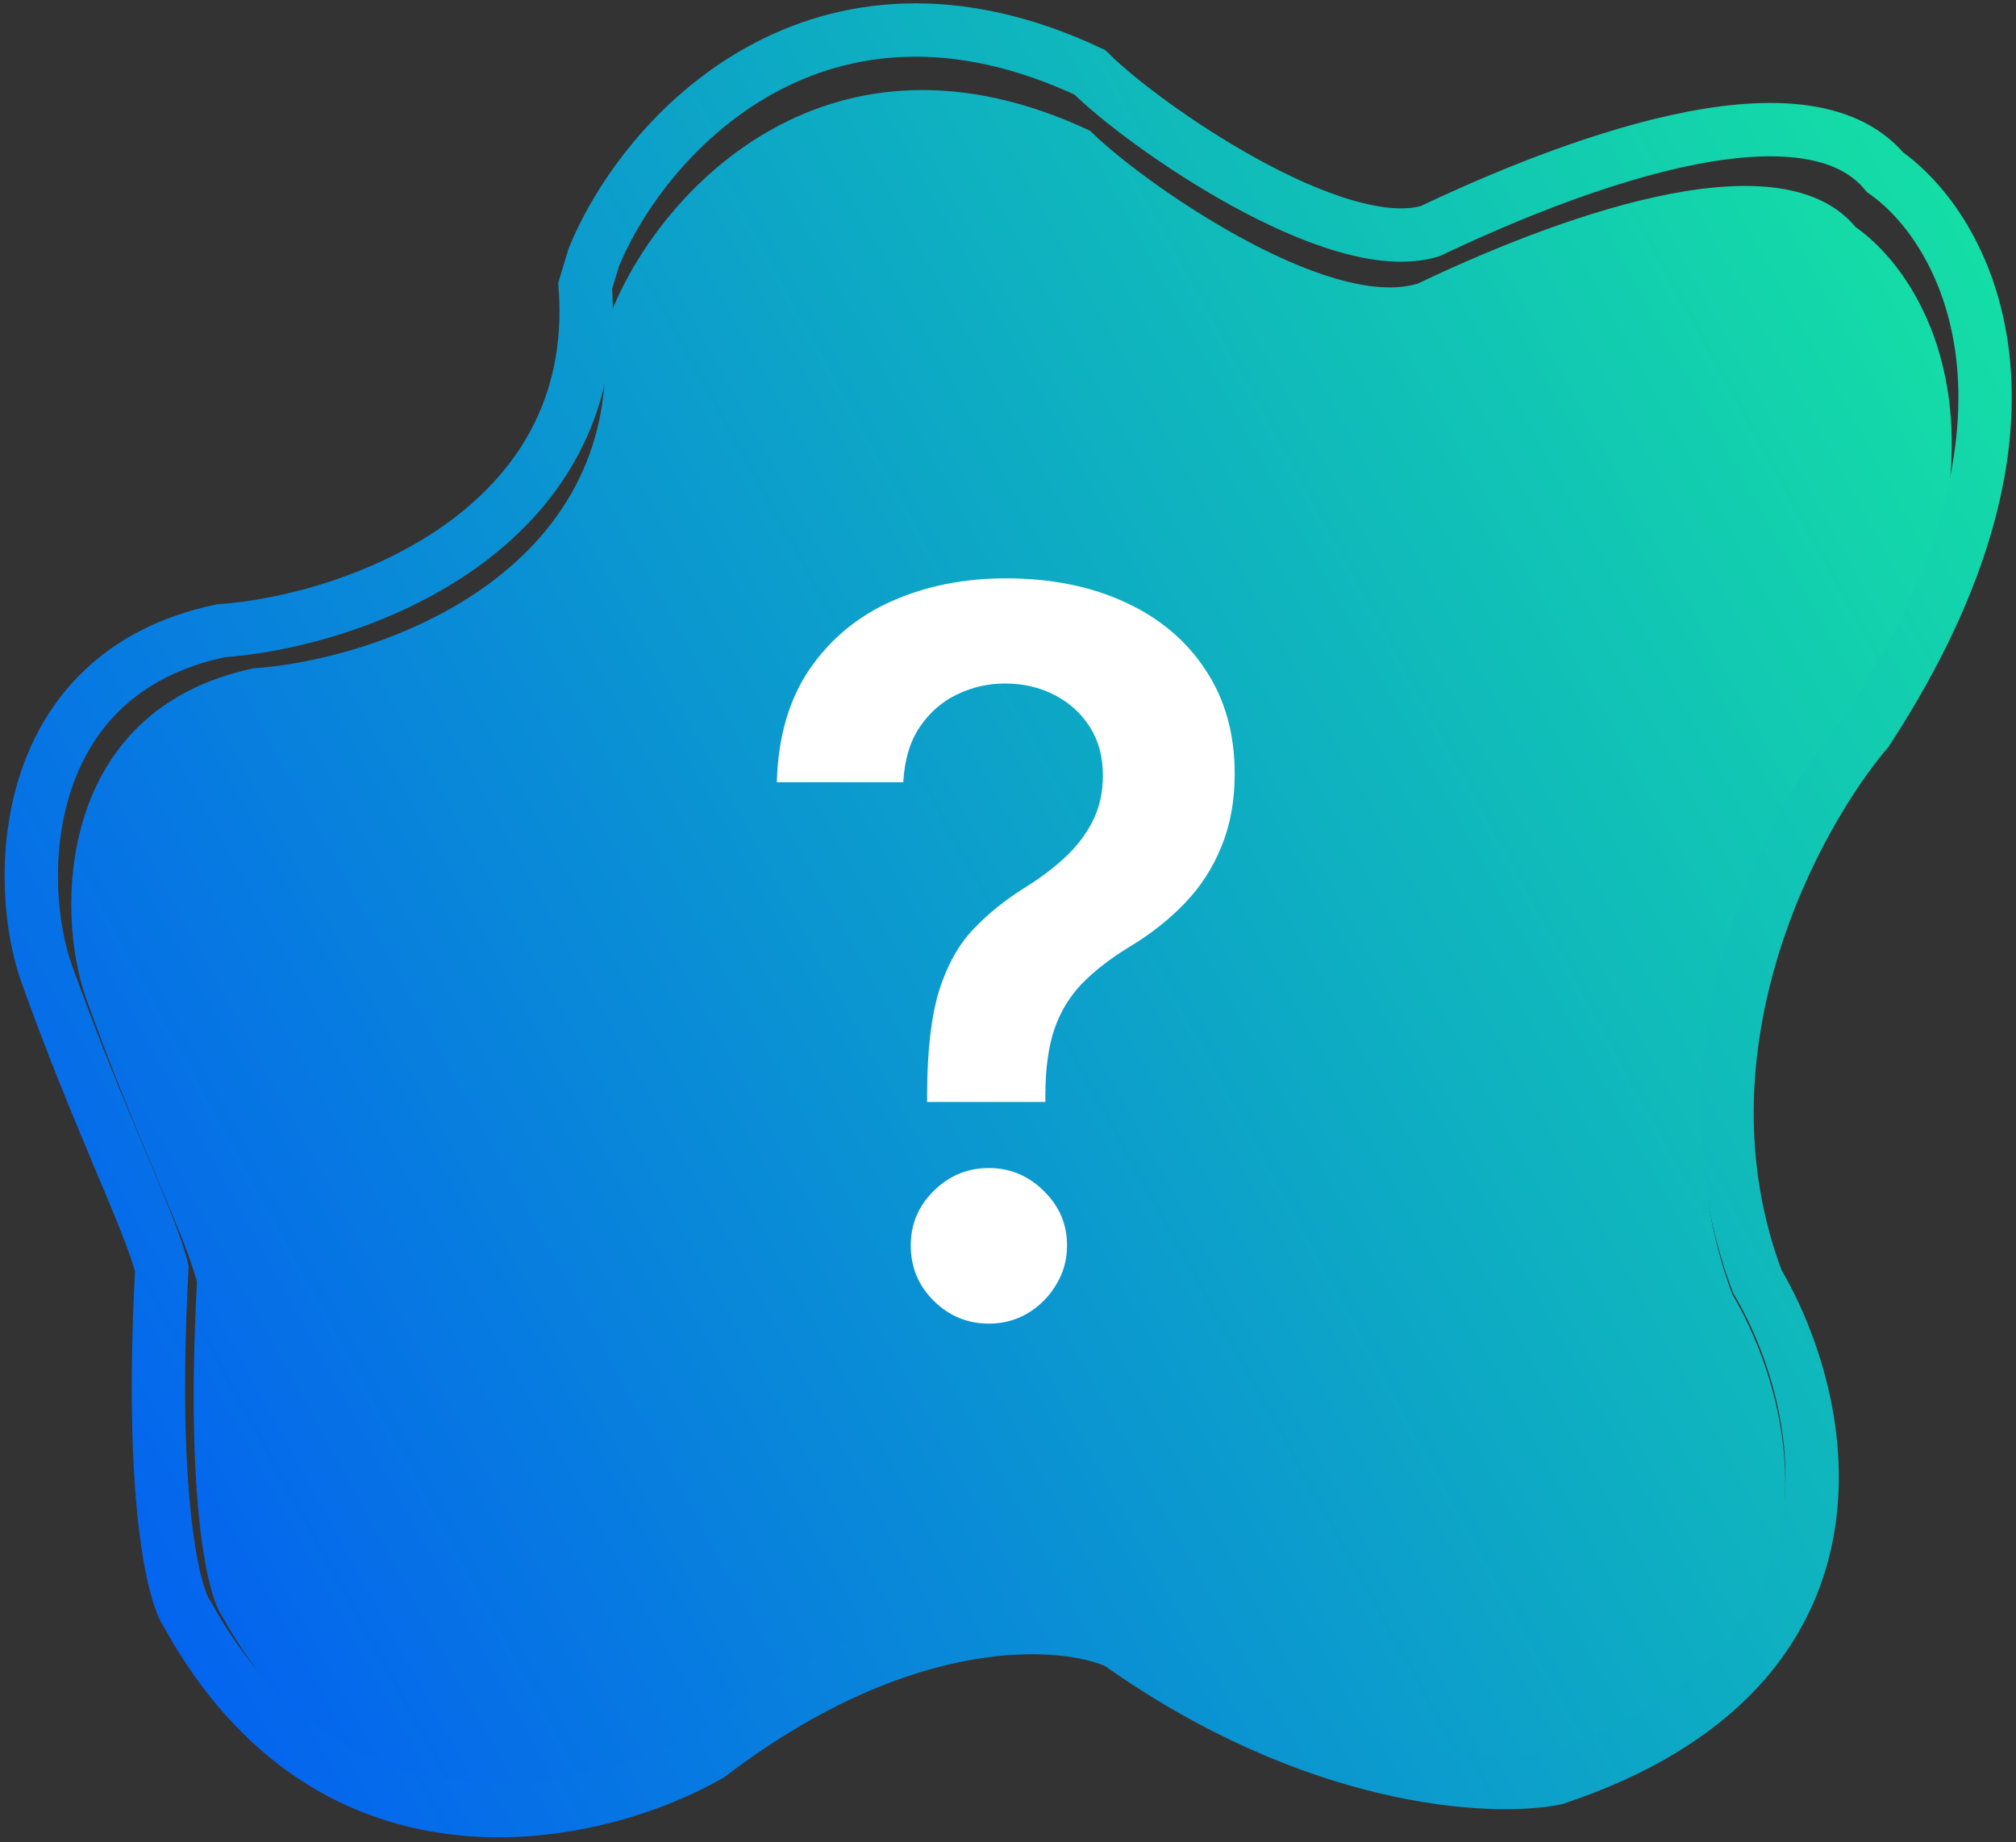 <svg width="290" height="265" viewBox="0 0 290 265" fill="none" xmlns="http://www.w3.org/2000/svg">
<rect x="0" y="0" width="290" height="265" fill="#333333" stroke="none"/>
<path d="M156.826 18.819C119.444 1.229 95.212 27.176 88.132 44.434L86.944 48.363C89.492 82.408 54.877 94.829 36.47 96.129C8.151 102.087 7.915 131.119 12.399 143.65C19.632 163.864 26.794 178.049 28.328 184.432C26.629 216.491 29.98 229.707 31.868 232.308C52.258 269.19 88.506 260.679 104.081 251.813C131.268 231.102 153.168 232.781 160.719 236.209C187.906 255.501 212.401 256.778 221.251 255.005C267.128 239.684 259.01 202.755 249.216 186.206C237.039 153.863 254.29 121.899 264.438 109.959C292.757 66.552 277.889 40.333 266.915 32.65C255.588 19.032 222.313 32.058 203.906 40.806C190.808 44.707 164.141 26.148 156.826 18.819Z" fill="url(#paint0_linear_877_2667)"/>
<path d="M156.787 10.412C117.948 -7.862 92.771 19.094 85.415 37.025L84.18 41.106C86.828 76.476 50.862 89.38 31.737 90.731C2.314 96.92 2.068 127.082 6.727 140.1C14.243 161.101 21.684 175.838 23.278 182.47C21.512 215.776 24.994 229.507 26.956 232.208C48.141 270.525 85.803 261.683 101.986 252.472C130.233 230.956 152.987 232.7 160.833 236.261C189.08 256.304 214.531 257.63 223.726 255.788C271.392 239.872 262.958 201.506 252.782 184.312C240.13 150.711 258.054 117.503 268.597 105.099C298.021 60.003 282.573 32.764 271.172 24.781C259.402 10.633 224.829 24.167 205.704 33.255C192.096 37.308 164.388 18.026 156.787 10.412Z" stroke="url(#paint1_linear_877_2667)" stroke-width="7.674"/>
<path d="M133.361 158.5V157.172C133.395 151.007 133.974 146.101 135.098 142.457C136.256 138.812 137.891 135.882 140.003 133.668C142.115 131.42 144.687 129.359 147.718 127.486C149.796 126.191 151.653 124.778 153.288 123.245C154.957 121.678 156.268 119.941 157.222 118.033C158.176 116.092 158.653 113.929 158.653 111.544C158.653 108.853 158.023 106.52 156.762 104.544C155.502 102.568 153.799 101.036 151.653 99.945C149.541 98.855 147.173 98.31 144.55 98.31C142.132 98.31 139.833 98.838 137.653 99.894C135.507 100.916 133.718 102.483 132.288 104.595C130.891 106.673 130.108 109.313 129.937 112.515H111.747C111.918 106.043 113.485 100.627 116.448 96.267C119.446 91.906 123.397 88.636 128.302 86.456C133.241 84.276 138.692 83.186 144.653 83.186C151.159 83.186 156.881 84.327 161.821 86.61C166.794 88.892 170.66 92.145 173.419 96.369C176.212 100.559 177.609 105.532 177.609 111.289C177.609 115.172 176.979 118.646 175.718 121.712C174.492 124.778 172.738 127.503 170.456 129.887C168.173 132.272 165.465 134.401 162.332 136.274C159.572 137.977 157.307 139.749 155.536 141.588C153.799 143.427 152.504 145.59 151.653 148.077C150.835 150.53 150.409 153.561 150.375 157.172V158.5H133.361ZM142.251 190.384C139.185 190.384 136.546 189.294 134.331 187.114C132.117 184.934 131.01 182.277 131.01 179.143C131.01 176.077 132.117 173.454 134.331 171.274C136.546 169.094 139.185 168.004 142.251 168.004C145.283 168.004 147.906 169.094 150.12 171.274C152.368 173.454 153.492 176.077 153.492 179.143C153.492 181.221 152.964 183.111 151.908 184.814C150.886 186.518 149.524 187.88 147.821 188.902C146.151 189.89 144.295 190.384 142.251 190.384Z" fill="white"/>
<defs>
<linearGradient id="paint0_linear_877_2667" x1="32.3" y1="247.421" x2="337.614" y2="79.508" gradientUnits="userSpaceOnUse">
<stop stop-color="#0463EF"/>
<stop offset="1" stop-color="#16EA9E"/>
</linearGradient>
<linearGradient id="paint1_linear_877_2667" x1="27.405" y1="247.91" x2="344.615" y2="73.438" gradientUnits="userSpaceOnUse">
<stop stop-color="#0463EF"/>
<stop offset="1" stop-color="#16EA9E"/>
</linearGradient>
</defs>
</svg>
